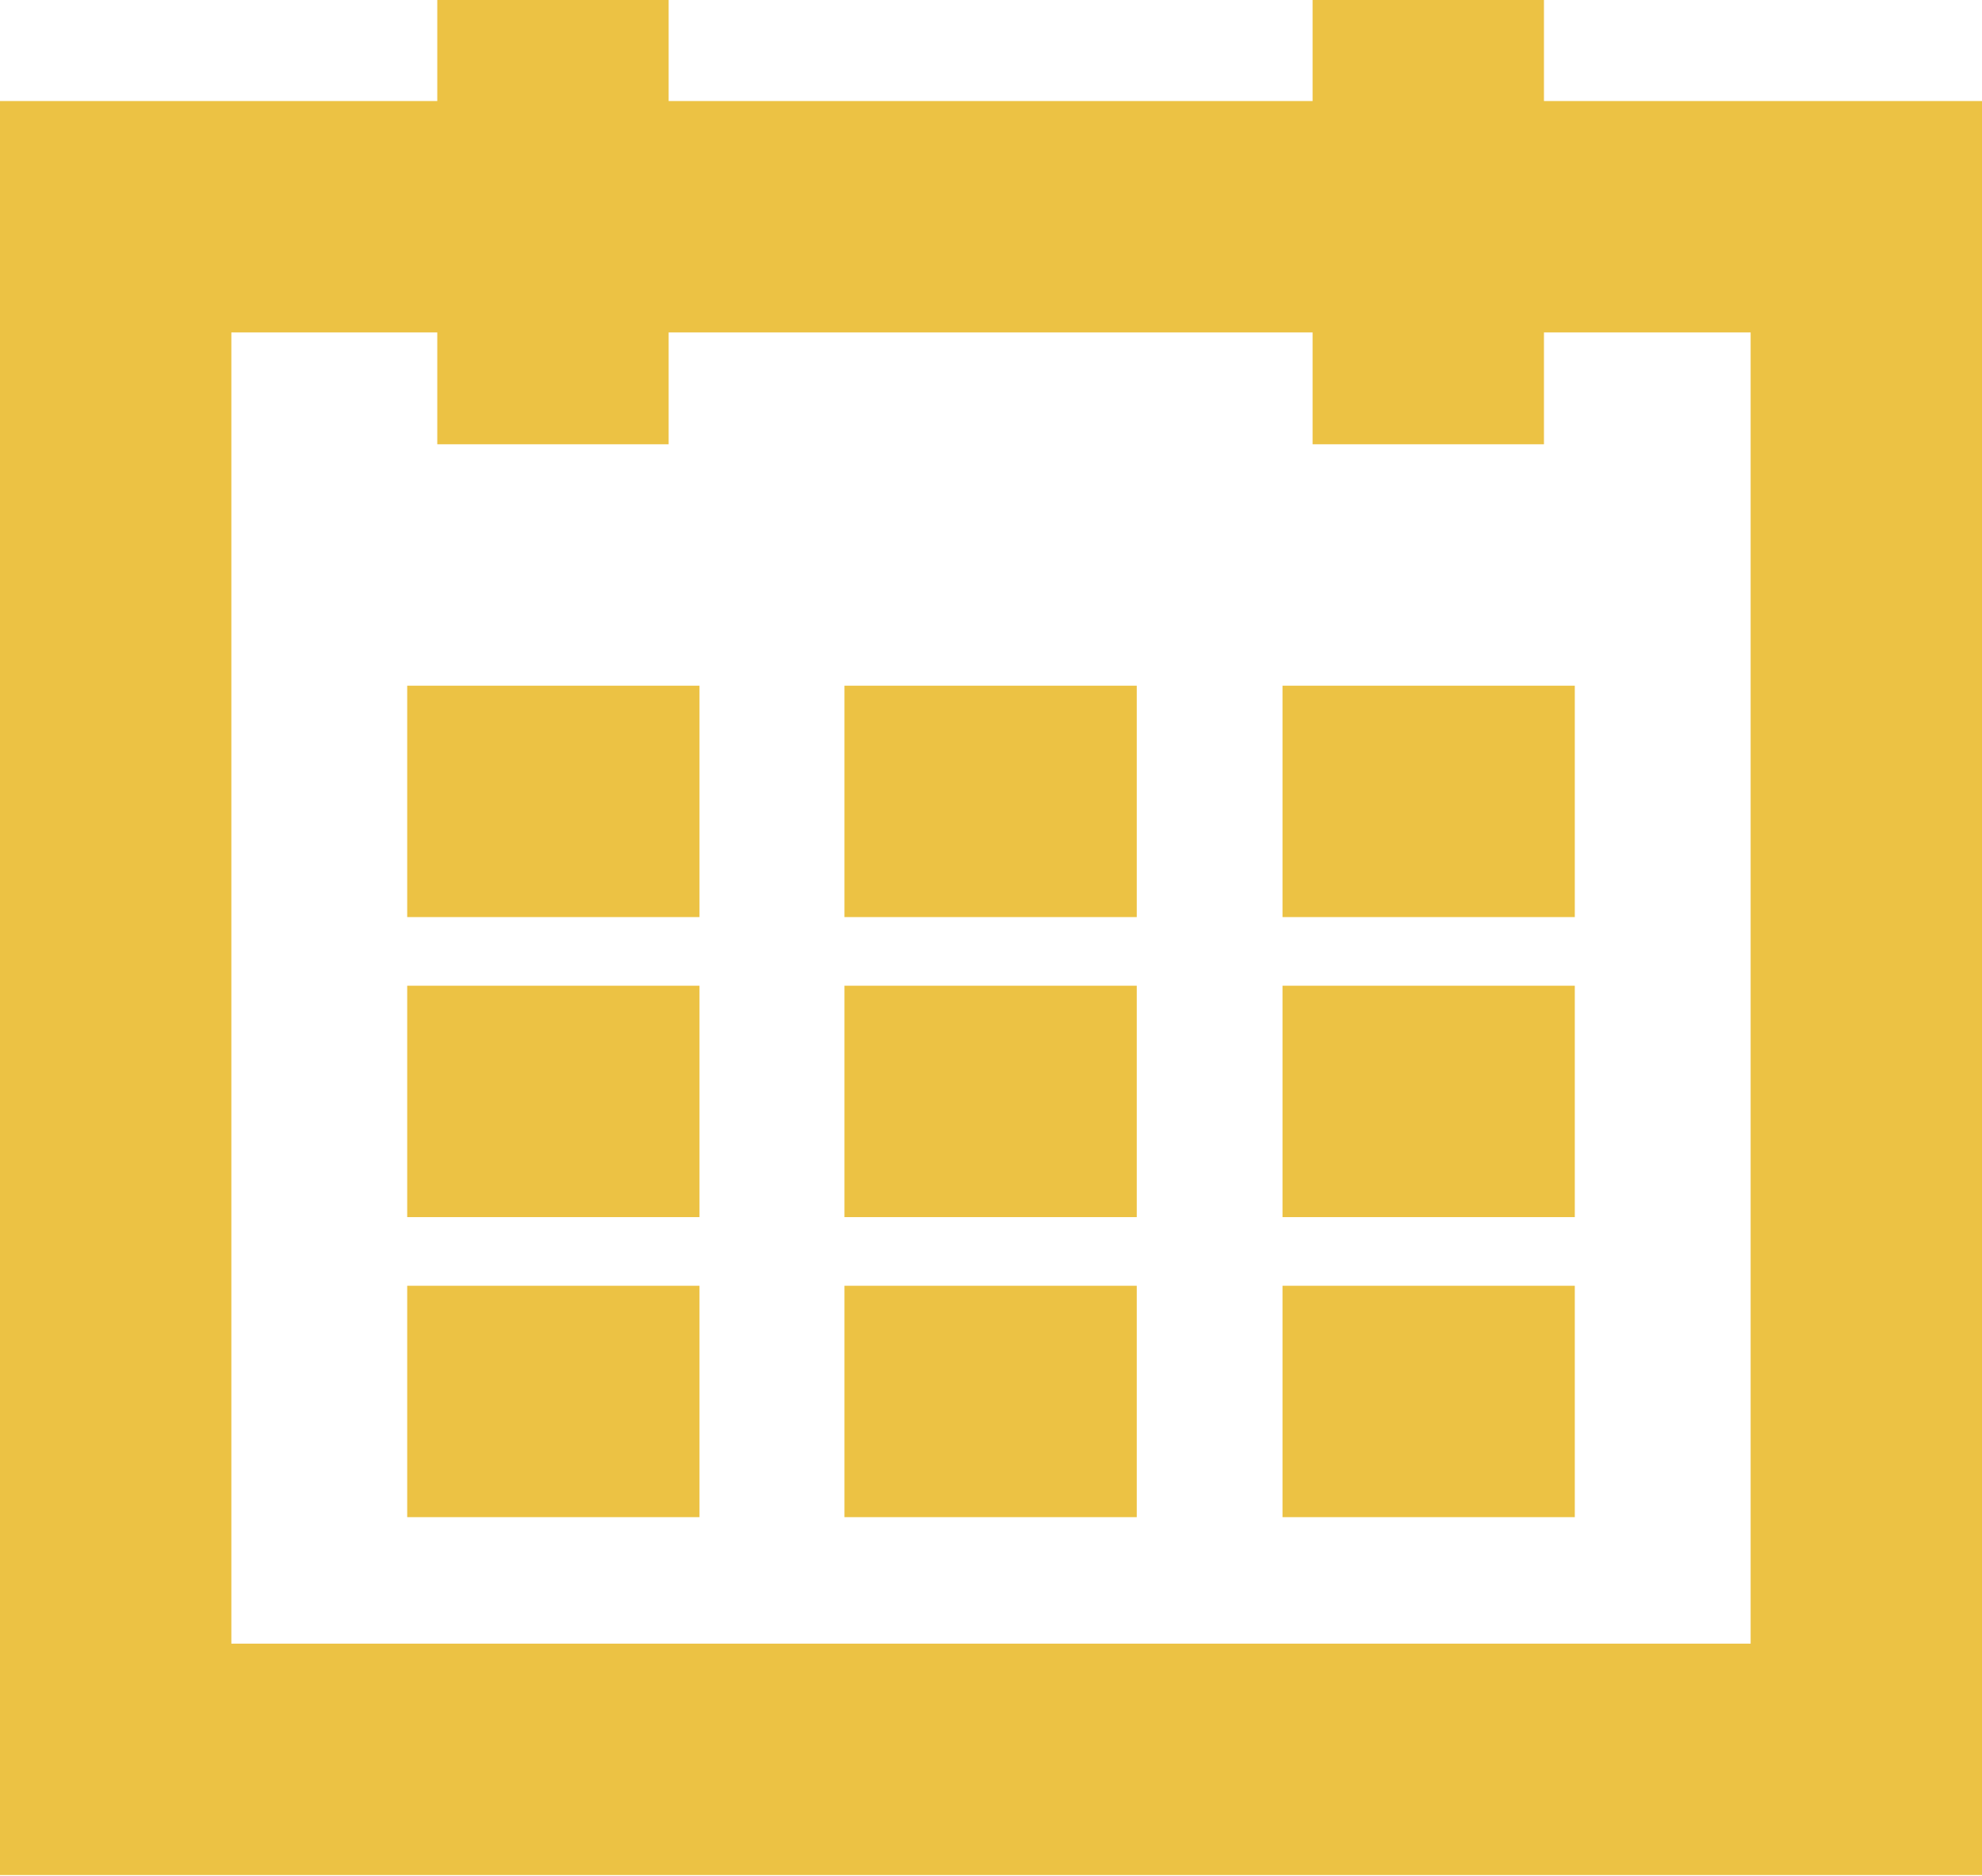 <svg xmlns="http://www.w3.org/2000/svg" viewBox="0 0 25.7 24.32"><defs><style>.cls-1{fill:none;stroke:#ecc244;stroke-miterlimit:10;stroke-width:3px;}</style></defs><title>Ресурс 21</title><g id="Слой_2" data-name="Слой 2"><g id="Layer_1" data-name="Layer 1"><rect class="cls-1" x="1.5" y="2.81" width="22.7" height="20"/><line class="cls-1" x1="7.17" x2="7.17" y2="5.76"/><line class="cls-1" x1="18.52" x2="18.52" y2="5.76"/><line class="cls-1" x1="16.63" y1="14.28" x2="20.42" y2="14.28"/><line class="cls-1" x1="5.28" y1="14.28" x2="9.07" y2="14.28"/><line class="cls-1" x1="10.95" y1="14.28" x2="14.74" y2="14.28"/><line class="cls-1" x1="16.63" y1="10.39" x2="20.42" y2="10.39"/><line class="cls-1" x1="16.63" y1="18.17" x2="20.42" y2="18.17"/><line class="cls-1" x1="5.28" y1="10.39" x2="9.07" y2="10.39"/><line class="cls-1" x1="5.28" y1="18.17" x2="9.07" y2="18.17"/><line class="cls-1" x1="10.95" y1="10.39" x2="14.74" y2="10.39"/><line class="cls-1" x1="10.95" y1="18.17" x2="14.74" y2="18.17"/></g></g></svg>
